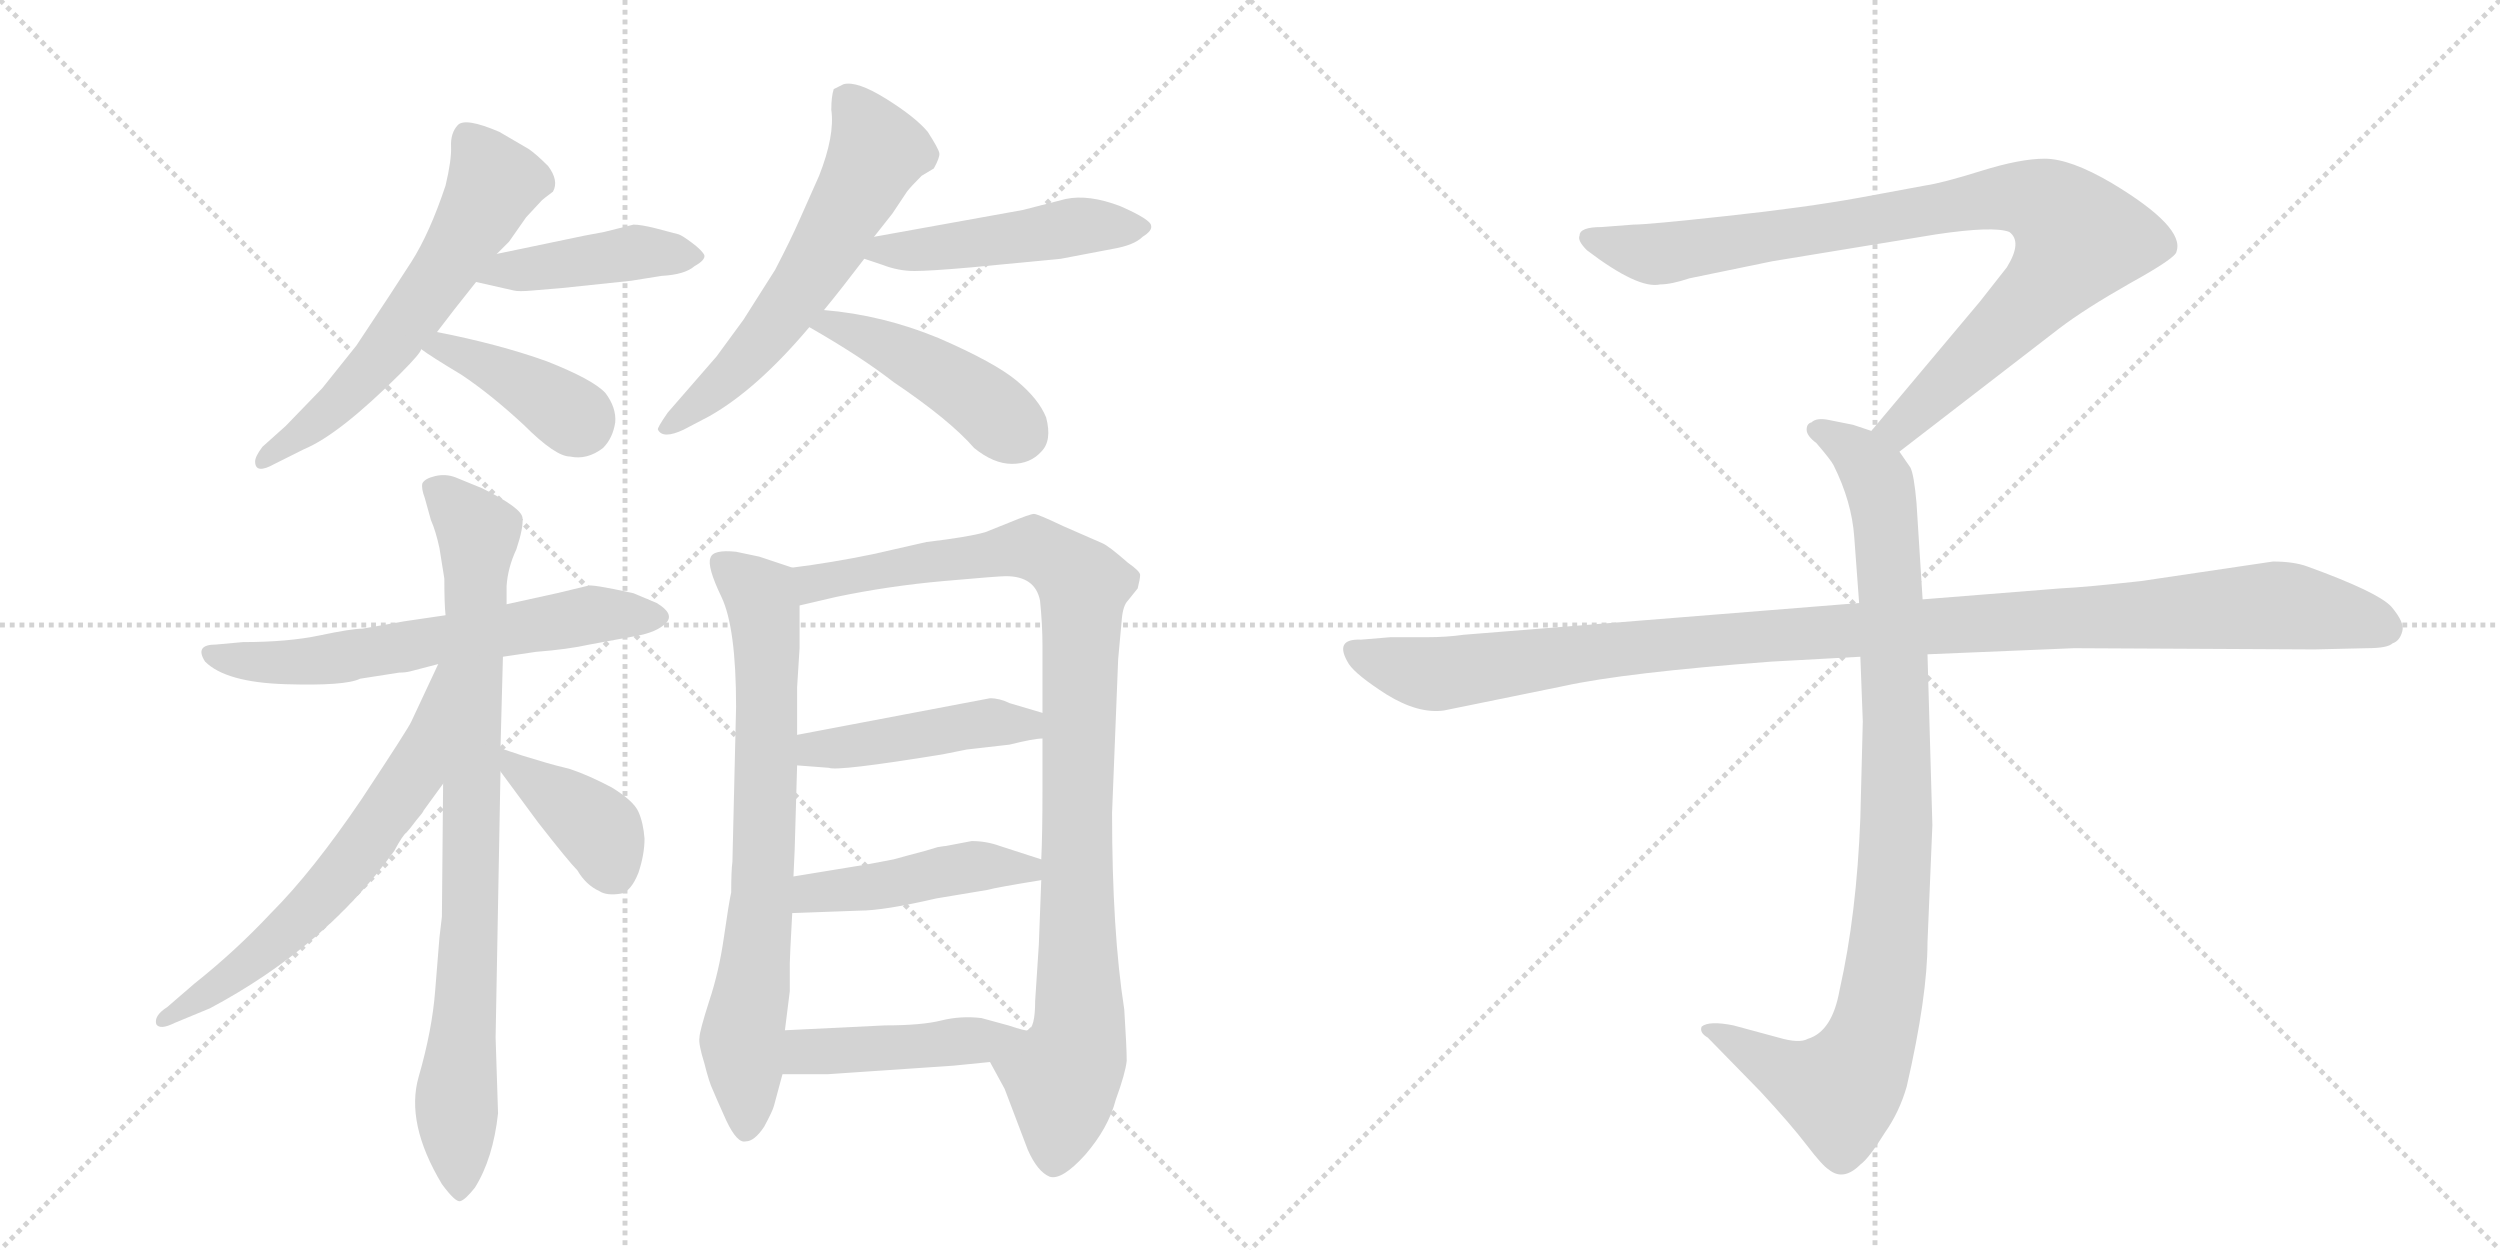 <svg version="1.1" viewBox="0 0 2048 1024" xmlns="http://www.w3.org/2000/svg">
  <g stroke="lightgray" stroke-dasharray="1,1" stroke-width="1" transform="scale(4, 4)">
    <line x1="0" y1="0" x2="256" y2="256"></line>
    <line x1="256" y1="0" x2="0" y2="256"></line>
    <line x1="128" y1="0" x2="128" y2="256"></line>
    <line x1="0" y1="128" x2="256" y2="128"></line>
    <line x1="256" y1="0" x2="512" y2="256"></line>
    <line x1="512" y1="0" x2="256" y2="256"></line>
    <line x1="384" y1="0" x2="384" y2="256"></line>
    <line x1="256" y1="128" x2="512" y2="128"></line>
  </g>
<g transform="scale(1, -1) translate(0, -850)">
   <style type="text/css">
    @keyframes keyframes0 {
      from {
       stroke: black;
       stroke-dashoffset: 597;
       stroke-width: 128;
       }
       66% {
       animation-timing-function: step-end;
       stroke: black;
       stroke-dashoffset: 0;
       stroke-width: 128;
       }
       to {
       stroke: black;
       stroke-width: 1024;
       }
       }
       #make-me-a-hanzi-animation-0 {
         animation: keyframes0 0.736s both;
         animation-delay: 0s;
         animation-timing-function: linear;
       }
    @keyframes keyframes1 {
      from {
       stroke: black;
       stroke-dashoffset: 427;
       stroke-width: 128;
       }
       58% {
       animation-timing-function: step-end;
       stroke: black;
       stroke-dashoffset: 0;
       stroke-width: 128;
       }
       to {
       stroke: black;
       stroke-width: 1024;
       }
       }
       #make-me-a-hanzi-animation-1 {
         animation: keyframes1 0.597s both;
         animation-delay: 0.736s;
         animation-timing-function: linear;
       }
    @keyframes keyframes2 {
      from {
       stroke: black;
       stroke-dashoffset: 397;
       stroke-width: 128;
       }
       56% {
       animation-timing-function: step-end;
       stroke: black;
       stroke-dashoffset: 0;
       stroke-width: 128;
       }
       to {
       stroke: black;
       stroke-width: 1024;
       }
       }
       #make-me-a-hanzi-animation-2 {
         animation: keyframes2 0.573s both;
         animation-delay: 1.333s;
         animation-timing-function: linear;
       }
    @keyframes keyframes3 {
      from {
       stroke: black;
       stroke-dashoffset: 601;
       stroke-width: 128;
       }
       66% {
       animation-timing-function: step-end;
       stroke: black;
       stroke-dashoffset: 0;
       stroke-width: 128;
       }
       to {
       stroke: black;
       stroke-width: 1024;
       }
       }
       #make-me-a-hanzi-animation-3 {
         animation: keyframes3 0.739s both;
         animation-delay: 1.906s;
         animation-timing-function: linear;
       }
    @keyframes keyframes4 {
      from {
       stroke: black;
       stroke-dashoffset: 478;
       stroke-width: 128;
       }
       61% {
       animation-timing-function: step-end;
       stroke: black;
       stroke-dashoffset: 0;
       stroke-width: 128;
       }
       to {
       stroke: black;
       stroke-width: 1024;
       }
       }
       #make-me-a-hanzi-animation-4 {
         animation: keyframes4 0.639s both;
         animation-delay: 2.646s;
         animation-timing-function: linear;
       }
    @keyframes keyframes5 {
      from {
       stroke: black;
       stroke-dashoffset: 446;
       stroke-width: 128;
       }
       59% {
       animation-timing-function: step-end;
       stroke: black;
       stroke-dashoffset: 0;
       stroke-width: 128;
       }
       to {
       stroke: black;
       stroke-width: 1024;
       }
       }
       #make-me-a-hanzi-animation-5 {
         animation: keyframes5 0.613s both;
         animation-delay: 3.285s;
         animation-timing-function: linear;
       }
    @keyframes keyframes6 {
      from {
       stroke: black;
       stroke-dashoffset: 624;
       stroke-width: 128;
       }
       67% {
       animation-timing-function: step-end;
       stroke: black;
       stroke-dashoffset: 0;
       stroke-width: 128;
       }
       to {
       stroke: black;
       stroke-width: 1024;
       }
       }
       #make-me-a-hanzi-animation-6 {
         animation: keyframes6 0.758s both;
         animation-delay: 3.897s;
         animation-timing-function: linear;
       }
    @keyframes keyframes7 {
      from {
       stroke: black;
       stroke-dashoffset: 849;
       stroke-width: 128;
       }
       73% {
       animation-timing-function: step-end;
       stroke: black;
       stroke-dashoffset: 0;
       stroke-width: 128;
       }
       to {
       stroke: black;
       stroke-width: 1024;
       }
       }
       #make-me-a-hanzi-animation-7 {
         animation: keyframes7 0.941s both;
         animation-delay: 4.655s;
         animation-timing-function: linear;
       }
    @keyframes keyframes8 {
      from {
       stroke: black;
       stroke-dashoffset: 633;
       stroke-width: 128;
       }
       67% {
       animation-timing-function: step-end;
       stroke: black;
       stroke-dashoffset: 0;
       stroke-width: 128;
       }
       to {
       stroke: black;
       stroke-width: 1024;
       }
       }
       #make-me-a-hanzi-animation-8 {
         animation: keyframes8 0.765s both;
         animation-delay: 5.596s;
         animation-timing-function: linear;
       }
    @keyframes keyframes9 {
      from {
       stroke: black;
       stroke-dashoffset: 394;
       stroke-width: 128;
       }
       56% {
       animation-timing-function: step-end;
       stroke: black;
       stroke-dashoffset: 0;
       stroke-width: 128;
       }
       to {
       stroke: black;
       stroke-width: 1024;
       }
       }
       #make-me-a-hanzi-animation-9 {
         animation: keyframes9 0.571s both;
         animation-delay: 6.361s;
         animation-timing-function: linear;
       }
    @keyframes keyframes10 {
      from {
       stroke: black;
       stroke-dashoffset: 739;
       stroke-width: 128;
       }
       71% {
       animation-timing-function: step-end;
       stroke: black;
       stroke-dashoffset: 0;
       stroke-width: 128;
       }
       to {
       stroke: black;
       stroke-width: 1024;
       }
       }
       #make-me-a-hanzi-animation-10 {
         animation: keyframes10 0.851s both;
         animation-delay: 6.932s;
         animation-timing-function: linear;
       }
    @keyframes keyframes11 {
      from {
       stroke: black;
       stroke-dashoffset: 975;
       stroke-width: 128;
       }
       76% {
       animation-timing-function: step-end;
       stroke: black;
       stroke-dashoffset: 0;
       stroke-width: 128;
       }
       to {
       stroke: black;
       stroke-width: 1024;
       }
       }
       #make-me-a-hanzi-animation-11 {
         animation: keyframes11 1.043s both;
         animation-delay: 7.783s;
         animation-timing-function: linear;
       }
    @keyframes keyframes12 {
      from {
       stroke: black;
       stroke-dashoffset: 452;
       stroke-width: 128;
       }
       60% {
       animation-timing-function: step-end;
       stroke: black;
       stroke-dashoffset: 0;
       stroke-width: 128;
       }
       to {
       stroke: black;
       stroke-width: 1024;
       }
       }
       #make-me-a-hanzi-animation-12 {
         animation: keyframes12 0.618s both;
         animation-delay: 8.827s;
         animation-timing-function: linear;
       }
    @keyframes keyframes13 {
      from {
       stroke: black;
       stroke-dashoffset: 453;
       stroke-width: 128;
       }
       60% {
       animation-timing-function: step-end;
       stroke: black;
       stroke-dashoffset: 0;
       stroke-width: 128;
       }
       to {
       stroke: black;
       stroke-width: 1024;
       }
       }
       #make-me-a-hanzi-animation-13 {
         animation: keyframes13 0.619s both;
         animation-delay: 9.445s;
         animation-timing-function: linear;
       }
    @keyframes keyframes14 {
      from {
       stroke: black;
       stroke-dashoffset: 411;
       stroke-width: 128;
       }
       57% {
       animation-timing-function: step-end;
       stroke: black;
       stroke-dashoffset: 0;
       stroke-width: 128;
       }
       to {
       stroke: black;
       stroke-width: 1024;
       }
       }
       #make-me-a-hanzi-animation-14 {
         animation: keyframes14 0.584s both;
         animation-delay: 10.063s;
         animation-timing-function: linear;
       }
    @keyframes keyframes15 {
      from {
       stroke: black;
       stroke-dashoffset: 901;
       stroke-width: 128;
       }
       75% {
       animation-timing-function: step-end;
       stroke: black;
       stroke-dashoffset: 0;
       stroke-width: 128;
       }
       to {
       stroke: black;
       stroke-width: 1024;
       }
       }
       #make-me-a-hanzi-animation-15 {
         animation: keyframes15 0.983s both;
         animation-delay: 10.648s;
         animation-timing-function: linear;
       }
    @keyframes keyframes16 {
      from {
       stroke: black;
       stroke-dashoffset: 948;
       stroke-width: 128;
       }
       76% {
       animation-timing-function: step-end;
       stroke: black;
       stroke-dashoffset: 0;
       stroke-width: 128;
       }
       to {
       stroke: black;
       stroke-width: 1024;
       }
       }
       #make-me-a-hanzi-animation-16 {
         animation: keyframes16 1.021s both;
         animation-delay: 11.631s;
         animation-timing-function: linear;
       }
    @keyframes keyframes17 {
      from {
       stroke: black;
       stroke-dashoffset: 1108;
       stroke-width: 128;
       }
       78% {
       animation-timing-function: step-end;
       stroke: black;
       stroke-dashoffset: 0;
       stroke-width: 128;
       }
       to {
       stroke: black;
       stroke-width: 1024;
       }
       }
       #make-me-a-hanzi-animation-17 {
         animation: keyframes17 1.152s both;
         animation-delay: 12.653s;
         animation-timing-function: linear;
       }
</style>
<path d="M 407 642 L 417 652 L 431 672 L 444 686 Q 445 687 453 693 Q 458 702 449 714 Q 439 724 433 728 L 409 742 Q 381 754 375 747.5 Q 369 741 369.5 730 Q 370 719 365 698 Q 352 659 337 635.5 Q 322 612 292 567 L 264 532 L 234 501 L 215 484 Q 209 476 209 472 Q 209 461 225 470 L 249 482 Q 278 494 328 544 Q 345 561 345 564 L 358 578 Q 370 594 390 619 L 407 642 Z" fill="lightgray"></path> 
<path d="M 460 614 L 517 620 L 542 624 Q 561 625 569 632 Q 578 637 577 641 Q 575 645 567 651 Q 559 657 556 658 L 537 663 Q 525 666 519 666 L 495 660 L 479 657 L 407 642 C 378 636 361 626 390 619 L 421 612 Q 425 611 436 612 L 460 614 Z" fill="lightgray"></path> 
<path d="M 345 564 Q 353 558 378 543 Q 402 527 429 502 Q 455 476 467 476 Q 481 473 494 483 Q 502 491 504 504 Q 505 516 496 528 Q 486 539 448 554 Q 409 568 358 578 C 329 584 321 581 345 564 Z" fill="lightgray"></path> 
<path d="M 675 596 Q 689 613 708 638 L 716 656 L 731 675 L 743 693 Q 746 697 755 706 L 765 712 Q 770 721 769.5 724.5 Q 769 728 760 742 Q 750 754 726 769 Q 702 784 691 781 L 683 777 Q 681 771 681 760 Q 684 739 671 706 L 655 670 Q 648 654 635 629 L 609 588 L 587 558 L 547 512 Q 538 499 539 498 Q 543 490 560 498 L 581 509 Q 620 531 663 582 L 675 596 Z" fill="lightgray"></path> 
<path d="M 708 638 L 723 633 Q 736 628 749 628 Q 762 628 796 631 L 869 638 L 911 646 Q 929 649 936 656 Q 944 661 943 665 Q 943 670 918 681 Q 892 691 873 687 L 838 678 L 716 656 C 686 651 680 647 708 638 Z" fill="lightgray"></path> 
<path d="M 663 582 Q 705 558 732 537 Q 778 506 798 483 Q 814 470 829 470 Q 844 470 853 480 Q 862 489 857 508 Q 851 523 833 538 Q 815 553 769 573 Q 723 592 675 596 C 645 599 637 597 663 582 Z" fill="lightgray"></path> 
<path d="M 412 312 L 439 316 Q 465 318 483 322 L 521 329 Q 538 332 545.5 339.5 Q 553 347 538 356 L 519 364 Q 483 372 481 370 L 456 364 L 415 355 L 365 346 L 331 341 L 297 335 Q 288 335 262 329.5 Q 236 324 199 324 L 177 322 Q 159 322 168 308 Q 185 291 234 289.5 Q 283 288 295 294 L 327 299 Q 332 299 336 300 L 359 306 L 412 312 Z" fill="lightgray"></path> 
<path d="M 360 82 Q 359 71 356.5 38.5 Q 354 6 343 -32 Q 332 -70 362 -120 Q 373 -135 377 -134 Q 381 -133 389 -123 Q 404 -99 408 -62 L 406 0 L 410 218 L 410 237 L 412 312 L 415 355 L 415 370 Q 416 385 423 400 Q 429 418 428 426 Q 427 434 395 450 L 373 459 Q 365 462 356.5 460 Q 348 458 346 454 Q 345 450 348 442 L 353 424 Q 357 415 360 401 L 364 376 Q 364 355 365 346 L 363 208 L 362 99 L 360 82 Z" fill="lightgray"></path> 
<path d="M 359 306 L 337 259 Q 335 254 296 195 Q 256 136 222 102 Q 193 71 159 44 L 137 25 Q 126 18 128 11 Q 131 6 143 12 L 172 24 Q 266 74 323 153 Q 330 166 333 168 Q 335 170 341 178 Q 347 185 347 186 L 363 208 C 444 320 372 333 359 306 Z" fill="lightgray"></path> 
<path d="M 410 218 L 441 176 Q 466 144 473 137 Q 480 125 491 120 Q 497 116 509 118 Q 517 120 523 135 Q 528 150 528 163 Q 527 176 523 185 Q 519 194 501 205 Q 482 215 467 220 Q 451 224 448 225 L 428 231 L 410 237 C 391 243 392 242 410 218 Z" fill="lightgray"></path> 
<path d="M 649 385 L 622 394 L 603 398 Q 584 400 582 393 Q 579 386 591 361 Q 603 336 603 271 L 600 144 Q 599 137 599 119 Q 597 110 593 82 Q 589 54 581 30 Q 573 5 573 0 Q 572 -5 577 -21 Q 581 -37 584 -43 Q 586 -48 595 -68 Q 604 -87 611 -85 Q 618 -85 626 -73 Q 633 -60 634 -56 L 641 -30 L 643 6 L 647 38 L 647 61 Q 647 66 649 102 L 650 132 L 651 154 L 653 223 L 653 248 L 653 287 L 655 319 L 655 354 C 655 383 655 383 649 385 Z" fill="lightgray"></path> 
<path d="M 811 -20 L 823 -42 L 842 -92 Q 850 -110 860 -114 Q 870 -117 889 -96 Q 908 -74 914 -51 Q 922 -29 923 -19 Q 923 -8 921 23 Q 911 87 911 184 L 916 310 Q 918 331 919 343 Q 920 354 924 358 L 932 368 Q 934 376 934 379 Q 934 382 924 389 Q 908 403 903 405 L 871 419 Q 850 429 847 429 Q 844 429 827 422 L 807 414 Q 793 410 759 406 L 715 396 Q 681 389 649 385 C 619 381 626 347 655 354 L 685 361 Q 728 370 773 374 Q 818 378 824 378 Q 848 378 852 358 Q 854 338 854 321 L 854 266 L 854 245 L 854 204 Q 854 166 853 146 L 853 129 L 851 76 L 848 30 Q 848 8 842 6 C 834 -23 797 6 811 -20 Z" fill="lightgray"></path> 
<path d="M 653 223 L 679 221 Q 686 218 772 232 L 792 236 L 827 240 Q 847 245 854 245 C 884 248 883 257 854 266 L 827 274 Q 819 278 811 278 L 653 248 C 624 242 623 225 653 223 Z" fill="lightgray"></path> 
<path d="M 649 102 L 704 104 Q 724 104 767 114 L 809 121 Q 816 123 853 129 C 883 134 882 137 853 146 L 819 157 Q 808 161 796 161 L 775 157 Q 774 157 768 156 L 758 153 L 743 149 L 732 146 Q 721 144 711 142 L 650 132 C 620 127 619 101 649 102 Z" fill="lightgray"></path> 
<path d="M 781 -23 Q 792 -22 811 -20 C 841 -17 872 1 842 6 Q 841 5 826 10 L 804 16 Q 787 18 771 14 Q 755 10 725 10 L 643 6 C 613 5 611 -30 641 -30 L 678 -30 L 781 -23 Z" fill="lightgray"></path> 
<path d="M 1556 480 L 1687 581 Q 1708 597 1745 618 Q 1783 639 1783 644 Q 1790 664 1730 700 Q 1696 720 1675 720 Q 1655 720 1623 710 Q 1591 700 1577 698 L 1523 688 Q 1479 680 1414 673 Q 1350 666 1338 666 L 1312 664 Q 1294 664 1294 657 Q 1292 653 1300 645 Q 1342 613 1360 617 Q 1369 617 1384 622 L 1452 636 L 1586 658 Q 1633 665 1646 660 Q 1657 652 1644 631 L 1622 603 L 1533 497 C 1514 474 1532 462 1556 480 Z" fill="lightgray"></path> 
<path d="M 1524 312 L 1526 259 L 1524 180 Q 1521 101 1507 39 Q 1501 5 1481 -1 Q 1474 -5 1457 0 L 1420 10 Q 1400 14 1394 9 Q 1392 4 1399 0 L 1442 -44 Q 1467 -71 1480 -88 Q 1493 -105 1498 -108 Q 1510 -118 1524 -104 Q 1531 -99 1544 -78 Q 1556 -61 1562 -40 Q 1579 34 1579 78 L 1583 174 L 1579 314 L 1575 359 L 1570 438 Q 1568 461 1565 467 L 1556 480 C 1549 492 1549 492 1533 497 L 1518 502 L 1498 506 Q 1488 508 1484 504 Q 1480 503 1480 498 Q 1480 493 1488 487 Q 1500 473 1502 469 Q 1517 439 1519 410 L 1523 356 L 1524 312 Z" fill="lightgray"></path> 
<path d="M 1523 356 L 1199 330 Q 1185 328 1169 328 L 1139 328 L 1115 326 Q 1092 327 1105 306 Q 1111 297 1136 281 Q 1162 265 1183 268 L 1281 288 Q 1331 299 1451 308 L 1524 312 L 1579 314 L 1699 319 L 1896 318 L 1939 319 Q 1956 319 1960 323 Q 1966 325 1968 333 Q 1970 340 1959 353 Q 1948 365 1890 386 Q 1879 390 1862 390 L 1754 374 Q 1709 369 1688 368 L 1575 359 L 1523 356 Z" fill="lightgray"></path> 
      <clipPath id="make-me-a-hanzi-clip-0">
      <path d="M 407 642 L 417 652 L 431 672 L 444 686 Q 445 687 453 693 Q 458 702 449 714 Q 439 724 433 728 L 409 742 Q 381 754 375 747.5 Q 369 741 369.5 730 Q 370 719 365 698 Q 352 659 337 635.5 Q 322 612 292 567 L 264 532 L 234 501 L 215 484 Q 209 476 209 472 Q 209 461 225 470 L 249 482 Q 278 494 328 544 Q 345 561 345 564 L 358 578 Q 370 594 390 619 L 407 642 Z" fill="lightgray"></path>
      </clipPath>
      <path clip-path="url(#make-me-a-hanzi-clip-0)" d="M 382 739 L 403 697 L 378 651 L 307 551 L 264 508 L 217 473 " fill="none" id="make-me-a-hanzi-animation-0" stroke-dasharray="469 938" stroke-linecap="round"></path>

      <clipPath id="make-me-a-hanzi-clip-1">
      <path d="M 460 614 L 517 620 L 542 624 Q 561 625 569 632 Q 578 637 577 641 Q 575 645 567 651 Q 559 657 556 658 L 537 663 Q 525 666 519 666 L 495 660 L 479 657 L 407 642 C 378 636 361 626 390 619 L 421 612 Q 425 611 436 612 L 460 614 Z" fill="lightgray"></path>
      </clipPath>
      <path clip-path="url(#make-me-a-hanzi-clip-1)" d="M 399 621 L 417 629 L 518 643 L 567 641 " fill="none" id="make-me-a-hanzi-animation-1" stroke-dasharray="299 598" stroke-linecap="round"></path>

      <clipPath id="make-me-a-hanzi-clip-2">
      <path d="M 345 564 Q 353 558 378 543 Q 402 527 429 502 Q 455 476 467 476 Q 481 473 494 483 Q 502 491 504 504 Q 505 516 496 528 Q 486 539 448 554 Q 409 568 358 578 C 329 584 321 581 345 564 Z" fill="lightgray"></path>
      </clipPath>
      <path clip-path="url(#make-me-a-hanzi-clip-2)" d="M 351 565 L 394 553 L 476 503 " fill="none" id="make-me-a-hanzi-animation-2" stroke-dasharray="269 538" stroke-linecap="round"></path>

      <clipPath id="make-me-a-hanzi-clip-3">
      <path d="M 675 596 Q 689 613 708 638 L 716 656 L 731 675 L 743 693 Q 746 697 755 706 L 765 712 Q 770 721 769.5 724.5 Q 769 728 760 742 Q 750 754 726 769 Q 702 784 691 781 L 683 777 Q 681 771 681 760 Q 684 739 671 706 L 655 670 Q 648 654 635 629 L 609 588 L 587 558 L 547 512 Q 538 499 539 498 Q 543 490 560 498 L 581 509 Q 620 531 663 582 L 675 596 Z" fill="lightgray"></path>
      </clipPath>
      <path clip-path="url(#make-me-a-hanzi-clip-3)" d="M 691 772 L 719 726 L 680 650 L 619 564 L 544 498 " fill="none" id="make-me-a-hanzi-animation-3" stroke-dasharray="473 946" stroke-linecap="round"></path>

      <clipPath id="make-me-a-hanzi-clip-4">
      <path d="M 708 638 L 723 633 Q 736 628 749 628 Q 762 628 796 631 L 869 638 L 911 646 Q 929 649 936 656 Q 944 661 943 665 Q 943 670 918 681 Q 892 691 873 687 L 838 678 L 716 656 C 686 651 680 647 708 638 Z" fill="lightgray"></path>
      </clipPath>
      <path clip-path="url(#make-me-a-hanzi-clip-4)" d="M 717 639 L 726 646 L 784 648 L 882 665 L 935 664 " fill="none" id="make-me-a-hanzi-animation-4" stroke-dasharray="350 700" stroke-linecap="round"></path>

      <clipPath id="make-me-a-hanzi-clip-5">
      <path d="M 663 582 Q 705 558 732 537 Q 778 506 798 483 Q 814 470 829 470 Q 844 470 853 480 Q 862 489 857 508 Q 851 523 833 538 Q 815 553 769 573 Q 723 592 675 596 C 645 599 637 597 663 582 Z" fill="lightgray"></path>
      </clipPath>
      <path clip-path="url(#make-me-a-hanzi-clip-5)" d="M 671 581 L 681 585 L 742 559 L 803 522 L 835 495 " fill="none" id="make-me-a-hanzi-animation-5" stroke-dasharray="318 636" stroke-linecap="round"></path>

      <clipPath id="make-me-a-hanzi-clip-6">
      <path d="M 412 312 L 439 316 Q 465 318 483 322 L 521 329 Q 538 332 545.5 339.5 Q 553 347 538 356 L 519 364 Q 483 372 481 370 L 456 364 L 415 355 L 365 346 L 331 341 L 297 335 Q 288 335 262 329.5 Q 236 324 199 324 L 177 322 Q 159 322 168 308 Q 185 291 234 289.5 Q 283 288 295 294 L 327 299 Q 332 299 336 300 L 359 306 L 412 312 Z" fill="lightgray"></path>
      </clipPath>
      <path clip-path="url(#make-me-a-hanzi-clip-6)" d="M 173 315 L 226 307 L 264 309 L 480 346 L 537 346 " fill="none" id="make-me-a-hanzi-animation-6" stroke-dasharray="496 992" stroke-linecap="round"></path>

      <clipPath id="make-me-a-hanzi-clip-7">
      <path d="M 360 82 Q 359 71 356.5 38.5 Q 354 6 343 -32 Q 332 -70 362 -120 Q 373 -135 377 -134 Q 381 -133 389 -123 Q 404 -99 408 -62 L 406 0 L 410 218 L 410 237 L 412 312 L 415 355 L 415 370 Q 416 385 423 400 Q 429 418 428 426 Q 427 434 395 450 L 373 459 Q 365 462 356.5 460 Q 348 458 346 454 Q 345 450 348 442 L 353 424 Q 357 415 360 401 L 364 376 Q 364 355 365 346 L 363 208 L 362 99 L 360 82 Z" fill="lightgray"></path>
      </clipPath>
      <path clip-path="url(#make-me-a-hanzi-clip-7)" d="M 356 449 L 392 414 L 386 102 L 374 -45 L 377 -128 " fill="none" id="make-me-a-hanzi-animation-7" stroke-dasharray="721 1442" stroke-linecap="round"></path>

      <clipPath id="make-me-a-hanzi-clip-8">
      <path d="M 359 306 L 337 259 Q 335 254 296 195 Q 256 136 222 102 Q 193 71 159 44 L 137 25 Q 126 18 128 11 Q 131 6 143 12 L 172 24 Q 266 74 323 153 Q 330 166 333 168 Q 335 170 341 178 Q 347 185 347 186 L 363 208 C 444 320 372 333 359 306 Z" fill="lightgray"></path>
      </clipPath>
      <path clip-path="url(#make-me-a-hanzi-clip-8)" d="M 362 300 L 339 216 L 283 138 L 208 65 L 135 13 " fill="none" id="make-me-a-hanzi-animation-8" stroke-dasharray="505 1010" stroke-linecap="round"></path>

      <clipPath id="make-me-a-hanzi-clip-9">
      <path d="M 410 218 L 441 176 Q 466 144 473 137 Q 480 125 491 120 Q 497 116 509 118 Q 517 120 523 135 Q 528 150 528 163 Q 527 176 523 185 Q 519 194 501 205 Q 482 215 467 220 Q 451 224 448 225 L 428 231 L 410 237 C 391 243 392 242 410 218 Z" fill="lightgray"></path>
      </clipPath>
      <path clip-path="url(#make-me-a-hanzi-clip-9)" d="M 413 232 L 492 169 L 503 134 " fill="none" id="make-me-a-hanzi-animation-9" stroke-dasharray="266 532" stroke-linecap="round"></path>

      <clipPath id="make-me-a-hanzi-clip-10">
      <path d="M 649 385 L 622 394 L 603 398 Q 584 400 582 393 Q 579 386 591 361 Q 603 336 603 271 L 600 144 Q 599 137 599 119 Q 597 110 593 82 Q 589 54 581 30 Q 573 5 573 0 Q 572 -5 577 -21 Q 581 -37 584 -43 Q 586 -48 595 -68 Q 604 -87 611 -85 Q 618 -85 626 -73 Q 633 -60 634 -56 L 641 -30 L 643 6 L 647 38 L 647 61 Q 647 66 649 102 L 650 132 L 651 154 L 653 223 L 653 248 L 653 287 L 655 319 L 655 354 C 655 383 655 383 649 385 Z" fill="lightgray"></path>
      </clipPath>
      <path clip-path="url(#make-me-a-hanzi-clip-10)" d="M 589 390 L 623 362 L 628 325 L 625 125 L 608 -6 L 611 -75 " fill="none" id="make-me-a-hanzi-animation-10" stroke-dasharray="611 1222" stroke-linecap="round"></path>

      <clipPath id="make-me-a-hanzi-clip-11">
      <path d="M 811 -20 L 823 -42 L 842 -92 Q 850 -110 860 -114 Q 870 -117 889 -96 Q 908 -74 914 -51 Q 922 -29 923 -19 Q 923 -8 921 23 Q 911 87 911 184 L 916 310 Q 918 331 919 343 Q 920 354 924 358 L 932 368 Q 934 376 934 379 Q 934 382 924 389 Q 908 403 903 405 L 871 419 Q 850 429 847 429 Q 844 429 827 422 L 807 414 Q 793 410 759 406 L 715 396 Q 681 389 649 385 C 619 381 626 347 655 354 L 685 361 Q 728 370 773 374 Q 818 378 824 378 Q 848 378 852 358 Q 854 338 854 321 L 854 266 L 854 245 L 854 204 Q 854 166 853 146 L 853 129 L 851 76 L 848 30 Q 848 8 842 6 C 834 -23 797 6 811 -20 Z" fill="lightgray"></path>
      </clipPath>
      <path clip-path="url(#make-me-a-hanzi-clip-11)" d="M 656 378 L 667 372 L 846 401 L 888 370 L 882 163 L 885 12 L 870 -33 L 863 -100 " fill="none" id="make-me-a-hanzi-animation-11" stroke-dasharray="847 1694" stroke-linecap="round"></path>

      <clipPath id="make-me-a-hanzi-clip-12">
      <path d="M 653 223 L 679 221 Q 686 218 772 232 L 792 236 L 827 240 Q 847 245 854 245 C 884 248 883 257 854 266 L 827 274 Q 819 278 811 278 L 653 248 C 624 242 623 225 653 223 Z" fill="lightgray"></path>
      </clipPath>
      <path clip-path="url(#make-me-a-hanzi-clip-12)" d="M 660 229 L 667 236 L 807 258 L 841 257 L 848 250 " fill="none" id="make-me-a-hanzi-animation-12" stroke-dasharray="324 648" stroke-linecap="round"></path>

      <clipPath id="make-me-a-hanzi-clip-13">
      <path d="M 649 102 L 704 104 Q 724 104 767 114 L 809 121 Q 816 123 853 129 C 883 134 882 137 853 146 L 819 157 Q 808 161 796 161 L 775 157 Q 774 157 768 156 L 758 153 L 743 149 L 732 146 Q 721 144 711 142 L 650 132 C 620 127 619 101 649 102 Z" fill="lightgray"></path>
      </clipPath>
      <path clip-path="url(#make-me-a-hanzi-clip-13)" d="M 656 109 L 675 120 L 795 140 L 840 136 L 845 142 " fill="none" id="make-me-a-hanzi-animation-13" stroke-dasharray="325 650" stroke-linecap="round"></path>

      <clipPath id="make-me-a-hanzi-clip-14">
      <path d="M 781 -23 Q 792 -22 811 -20 C 841 -17 872 1 842 6 Q 841 5 826 10 L 804 16 Q 787 18 771 14 Q 755 10 725 10 L 643 6 C 613 5 611 -30 641 -30 L 678 -30 L 781 -23 Z" fill="lightgray"></path>
      </clipPath>
      <path clip-path="url(#make-me-a-hanzi-clip-14)" d="M 660 -13 L 664 -8 L 703 -14 L 811 -1 " fill="none" id="make-me-a-hanzi-animation-14" stroke-dasharray="283 566" stroke-linecap="round"></path>

      <clipPath id="make-me-a-hanzi-clip-15">
      <path d="M 1556 480 L 1687 581 Q 1708 597 1745 618 Q 1783 639 1783 644 Q 1790 664 1730 700 Q 1696 720 1675 720 Q 1655 720 1623 710 Q 1591 700 1577 698 L 1523 688 Q 1479 680 1414 673 Q 1350 666 1338 666 L 1312 664 Q 1294 664 1294 657 Q 1292 653 1300 645 Q 1342 613 1360 617 Q 1369 617 1384 622 L 1452 636 L 1586 658 Q 1633 665 1646 660 Q 1657 652 1644 631 L 1622 603 L 1533 497 C 1514 474 1532 462 1556 480 Z" fill="lightgray"></path>
      </clipPath>
      <path clip-path="url(#make-me-a-hanzi-clip-15)" d="M 1303 654 L 1362 642 L 1620 686 L 1651 689 L 1682 679 L 1703 655 L 1690 633 L 1575 517 L 1556 500 L 1543 499 " fill="none" id="make-me-a-hanzi-animation-15" stroke-dasharray="773 1546" stroke-linecap="round"></path>

      <clipPath id="make-me-a-hanzi-clip-16">
      <path d="M 1524 312 L 1526 259 L 1524 180 Q 1521 101 1507 39 Q 1501 5 1481 -1 Q 1474 -5 1457 0 L 1420 10 Q 1400 14 1394 9 Q 1392 4 1399 0 L 1442 -44 Q 1467 -71 1480 -88 Q 1493 -105 1498 -108 Q 1510 -118 1524 -104 Q 1531 -99 1544 -78 Q 1556 -61 1562 -40 Q 1579 34 1579 78 L 1583 174 L 1579 314 L 1575 359 L 1570 438 Q 1568 461 1565 467 L 1556 480 C 1549 492 1549 492 1533 497 L 1518 502 L 1498 506 Q 1488 508 1484 504 Q 1480 503 1480 498 Q 1480 493 1488 487 Q 1500 473 1502 469 Q 1517 439 1519 410 L 1523 356 L 1524 312 Z" fill="lightgray"></path>
      </clipPath>
      <path clip-path="url(#make-me-a-hanzi-clip-16)" d="M 1489 496 L 1519 481 L 1535 463 L 1546 413 L 1554 181 L 1542 38 L 1524 -22 L 1505 -43 L 1468 -32 L 1400 6 " fill="none" id="make-me-a-hanzi-animation-16" stroke-dasharray="820 1640" stroke-linecap="round"></path>

      <clipPath id="make-me-a-hanzi-clip-17">
      <path d="M 1523 356 L 1199 330 Q 1185 328 1169 328 L 1139 328 L 1115 326 Q 1092 327 1105 306 Q 1111 297 1136 281 Q 1162 265 1183 268 L 1281 288 Q 1331 299 1451 308 L 1524 312 L 1579 314 L 1699 319 L 1896 318 L 1939 319 Q 1956 319 1960 323 Q 1966 325 1968 333 Q 1970 340 1959 353 Q 1948 365 1890 386 Q 1879 390 1862 390 L 1754 374 Q 1709 369 1688 368 L 1575 359 L 1523 356 Z" fill="lightgray"></path>
      </clipPath>
      <path clip-path="url(#make-me-a-hanzi-clip-17)" d="M 1111 316 L 1141 304 L 1184 298 L 1424 328 L 1858 354 L 1925 345 L 1955 335 " fill="none" id="make-me-a-hanzi-animation-17" stroke-dasharray="980 1960" stroke-linecap="round"></path>

</g>
</svg>
